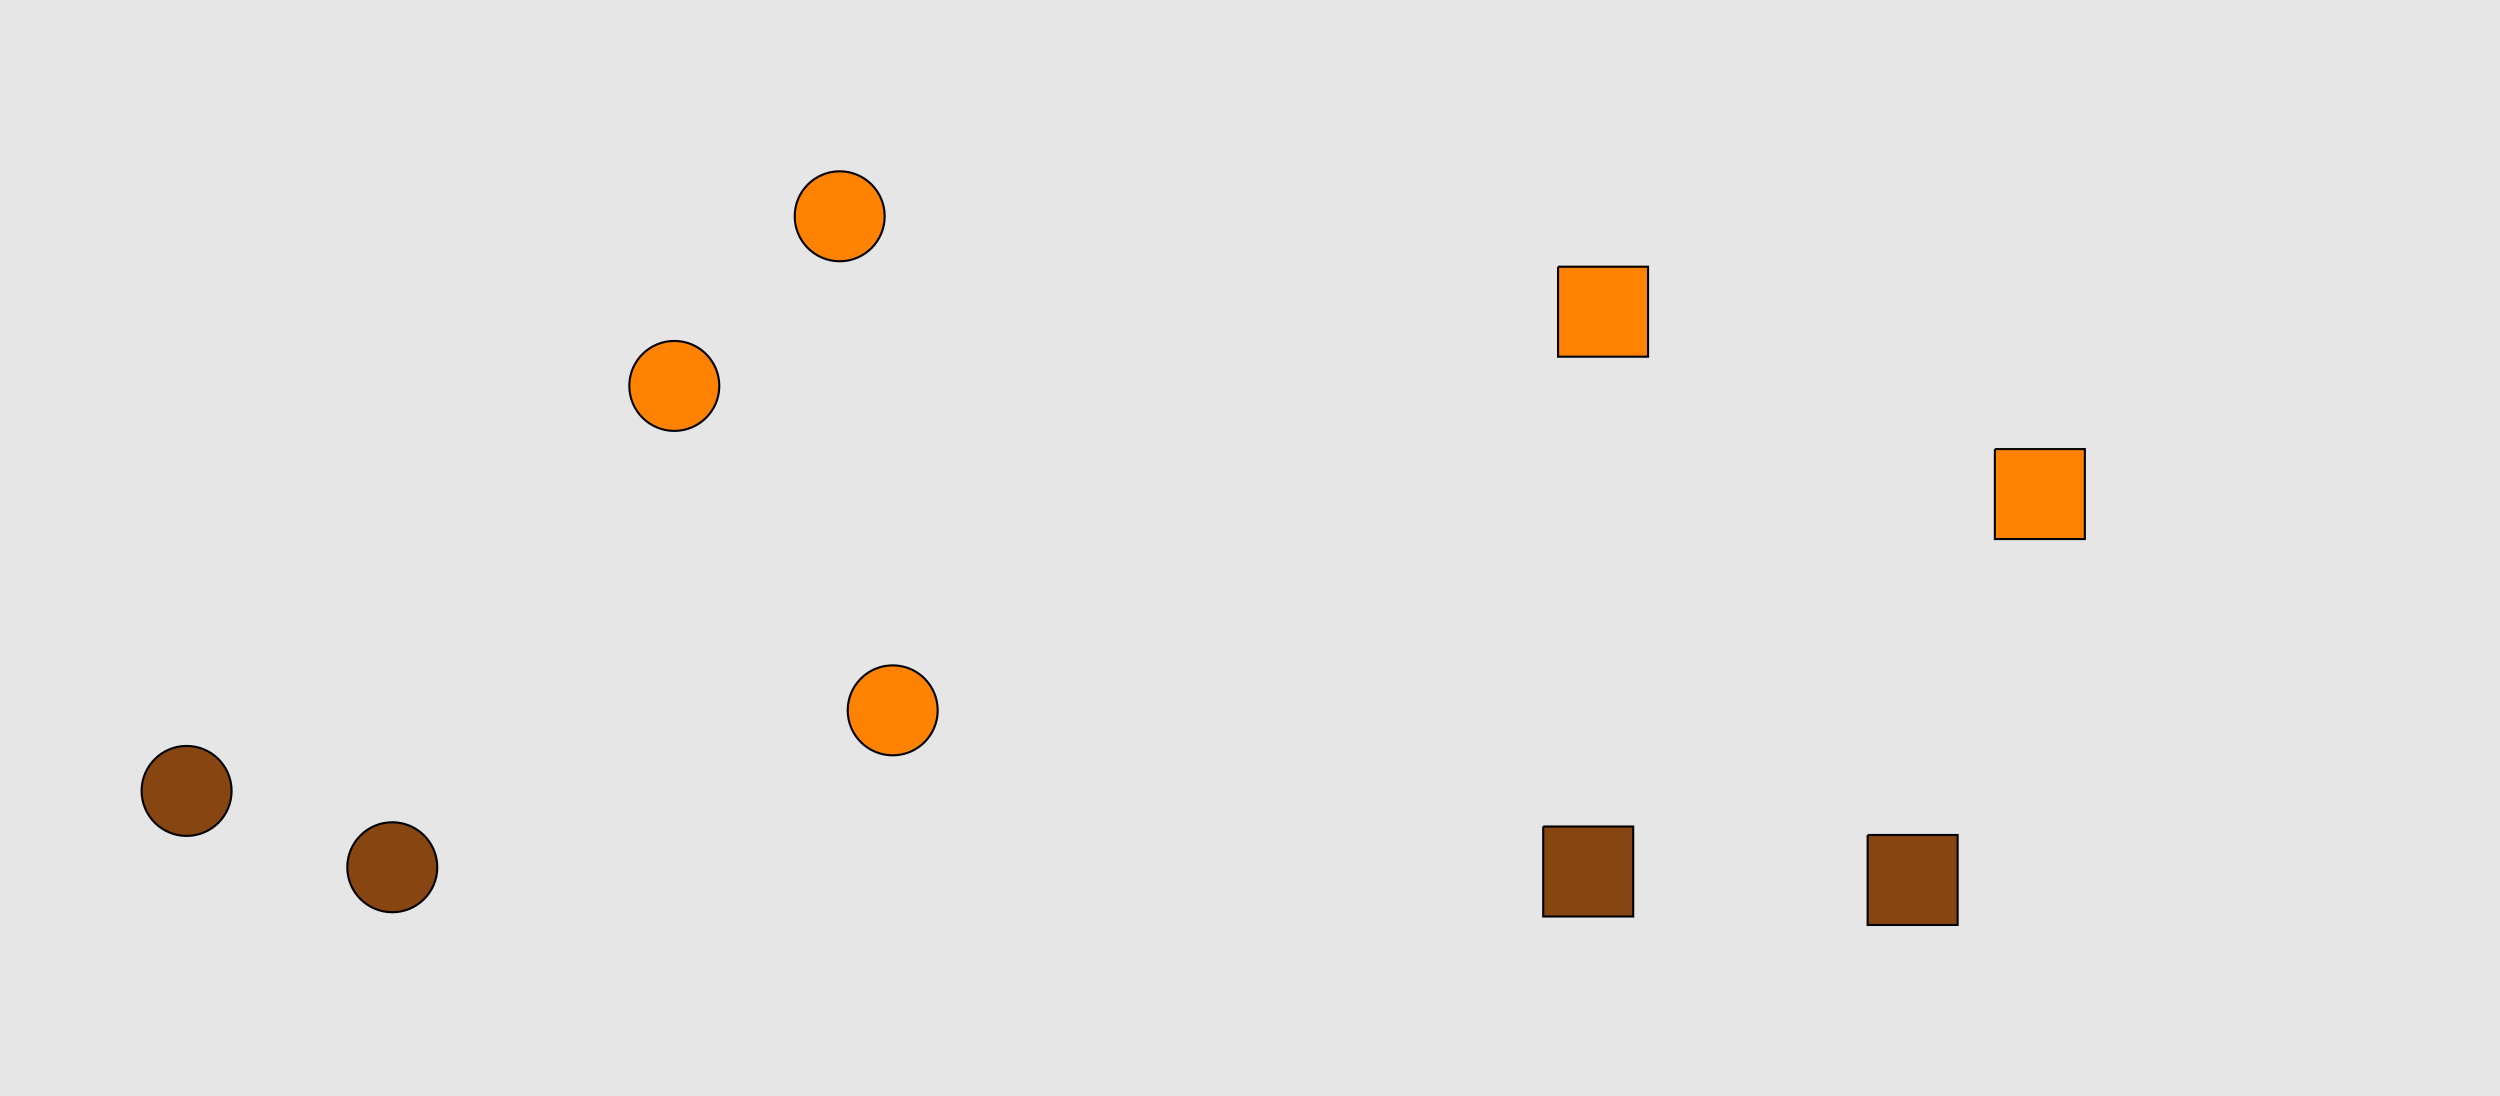 <?xml version="1.0" encoding="UTF-8"?>
<svg xmlns="http://www.w3.org/2000/svg" xmlns:xlink="http://www.w3.org/1999/xlink" width="1179pt" height="517pt" viewBox="0 0 1179 517" version="1.1">
<g id="surface471">
<rect x="0" y="0" width="1179" height="517" style="fill:rgb(90%,90%,90%);fill-opacity:1;stroke:none;"/>
<path style="fill-rule:nonzero;fill:rgb(100%,51%,0%);fill-opacity:1;stroke-width:1;stroke-linecap:butt;stroke-linejoin:miter;stroke:rgb(0%,0%,0%);stroke-opacity:1;stroke-miterlimit:10;" d="M 339.215 182 C 339.215 193.715 329.715 203.215 318 203.215 C 306.285 203.215 296.785 193.715 296.785 182 C 296.785 170.285 306.285 160.785 318 160.785 C 329.715 160.785 339.215 170.285 339.215 182 "/>
<path style="fill-rule:nonzero;fill:rgb(53%,27%,7%);fill-opacity:1;stroke-width:1;stroke-linecap:butt;stroke-linejoin:miter;stroke:rgb(0%,0%,0%);stroke-opacity:1;stroke-miterlimit:10;" d="M 206.215 409 C 206.215 420.715 196.715 430.215 185 430.215 C 173.285 430.215 163.785 420.715 163.785 409 C 163.785 397.285 173.285 387.785 185 387.785 C 196.715 387.785 206.215 397.285 206.215 409 "/>
<path style="fill-rule:nonzero;fill:rgb(53%,27%,7%);fill-opacity:1;stroke-width:1;stroke-linecap:butt;stroke-linejoin:miter;stroke:rgb(0%,0%,0%);stroke-opacity:1;stroke-miterlimit:10;" d="M 109.215 373 C 109.215 384.715 99.715 394.215 88 394.215 C 76.285 394.215 66.785 384.715 66.785 373 C 66.785 361.285 76.285 351.785 88 351.785 C 99.715 351.785 109.215 361.285 109.215 373 "/>
<path style="fill-rule:nonzero;fill:rgb(100%,51%,0%);fill-opacity:1;stroke-width:1;stroke-linecap:butt;stroke-linejoin:miter;stroke:rgb(0%,0%,0%);stroke-opacity:1;stroke-miterlimit:10;" d="M 417.215 102 C 417.215 113.715 407.715 123.215 396 123.215 C 384.285 123.215 374.785 113.715 374.785 102 C 374.785 90.285 384.285 80.785 396 80.785 C 407.715 80.785 417.215 90.285 417.215 102 "/>
<path style="fill-rule:nonzero;fill:rgb(100%,51%,0%);fill-opacity:1;stroke-width:1;stroke-linecap:butt;stroke-linejoin:miter;stroke:rgb(0%,0%,0%);stroke-opacity:1;stroke-miterlimit:10;" d="M 442.215 335 C 442.215 346.715 432.715 356.215 421 356.215 C 409.285 356.215 399.785 346.715 399.785 335 C 399.785 323.285 409.285 313.785 421 313.785 C 432.715 313.785 442.215 323.285 442.215 335 "/>
<path style="fill-rule:nonzero;fill:rgb(53%,27%,7%);fill-opacity:1;stroke-width:1;stroke-linecap:butt;stroke-linejoin:miter;stroke:rgb(0%,0%,0%);stroke-opacity:1;stroke-miterlimit:10;" d="M 880.785 393.785 L 880.785 436.215 L 923.215 436.215 L 923.215 393.785 L 880.785 393.785 "/>
<path style="fill-rule:nonzero;fill:rgb(100%,51%,0%);fill-opacity:1;stroke-width:1;stroke-linecap:butt;stroke-linejoin:miter;stroke:rgb(0%,0%,0%);stroke-opacity:1;stroke-miterlimit:10;" d="M 940.785 211.785 L 940.785 254.215 L 983.215 254.215 L 983.215 211.785 L 940.785 211.785 "/>
<path style="fill-rule:nonzero;fill:rgb(100%,51%,0%);fill-opacity:1;stroke-width:1;stroke-linecap:butt;stroke-linejoin:miter;stroke:rgb(0%,0%,0%);stroke-opacity:1;stroke-miterlimit:10;" d="M 734.785 125.785 L 734.785 168.215 L 777.215 168.215 L 777.215 125.785 L 734.785 125.785 "/>
<path style="fill-rule:nonzero;fill:rgb(53%,27%,7%);fill-opacity:1;stroke-width:1;stroke-linecap:butt;stroke-linejoin:miter;stroke:rgb(0%,0%,0%);stroke-opacity:1;stroke-miterlimit:10;" d="M 727.785 389.785 L 727.785 432.215 L 770.215 432.215 L 770.215 389.785 L 727.785 389.785 "/>
</g>
</svg>
